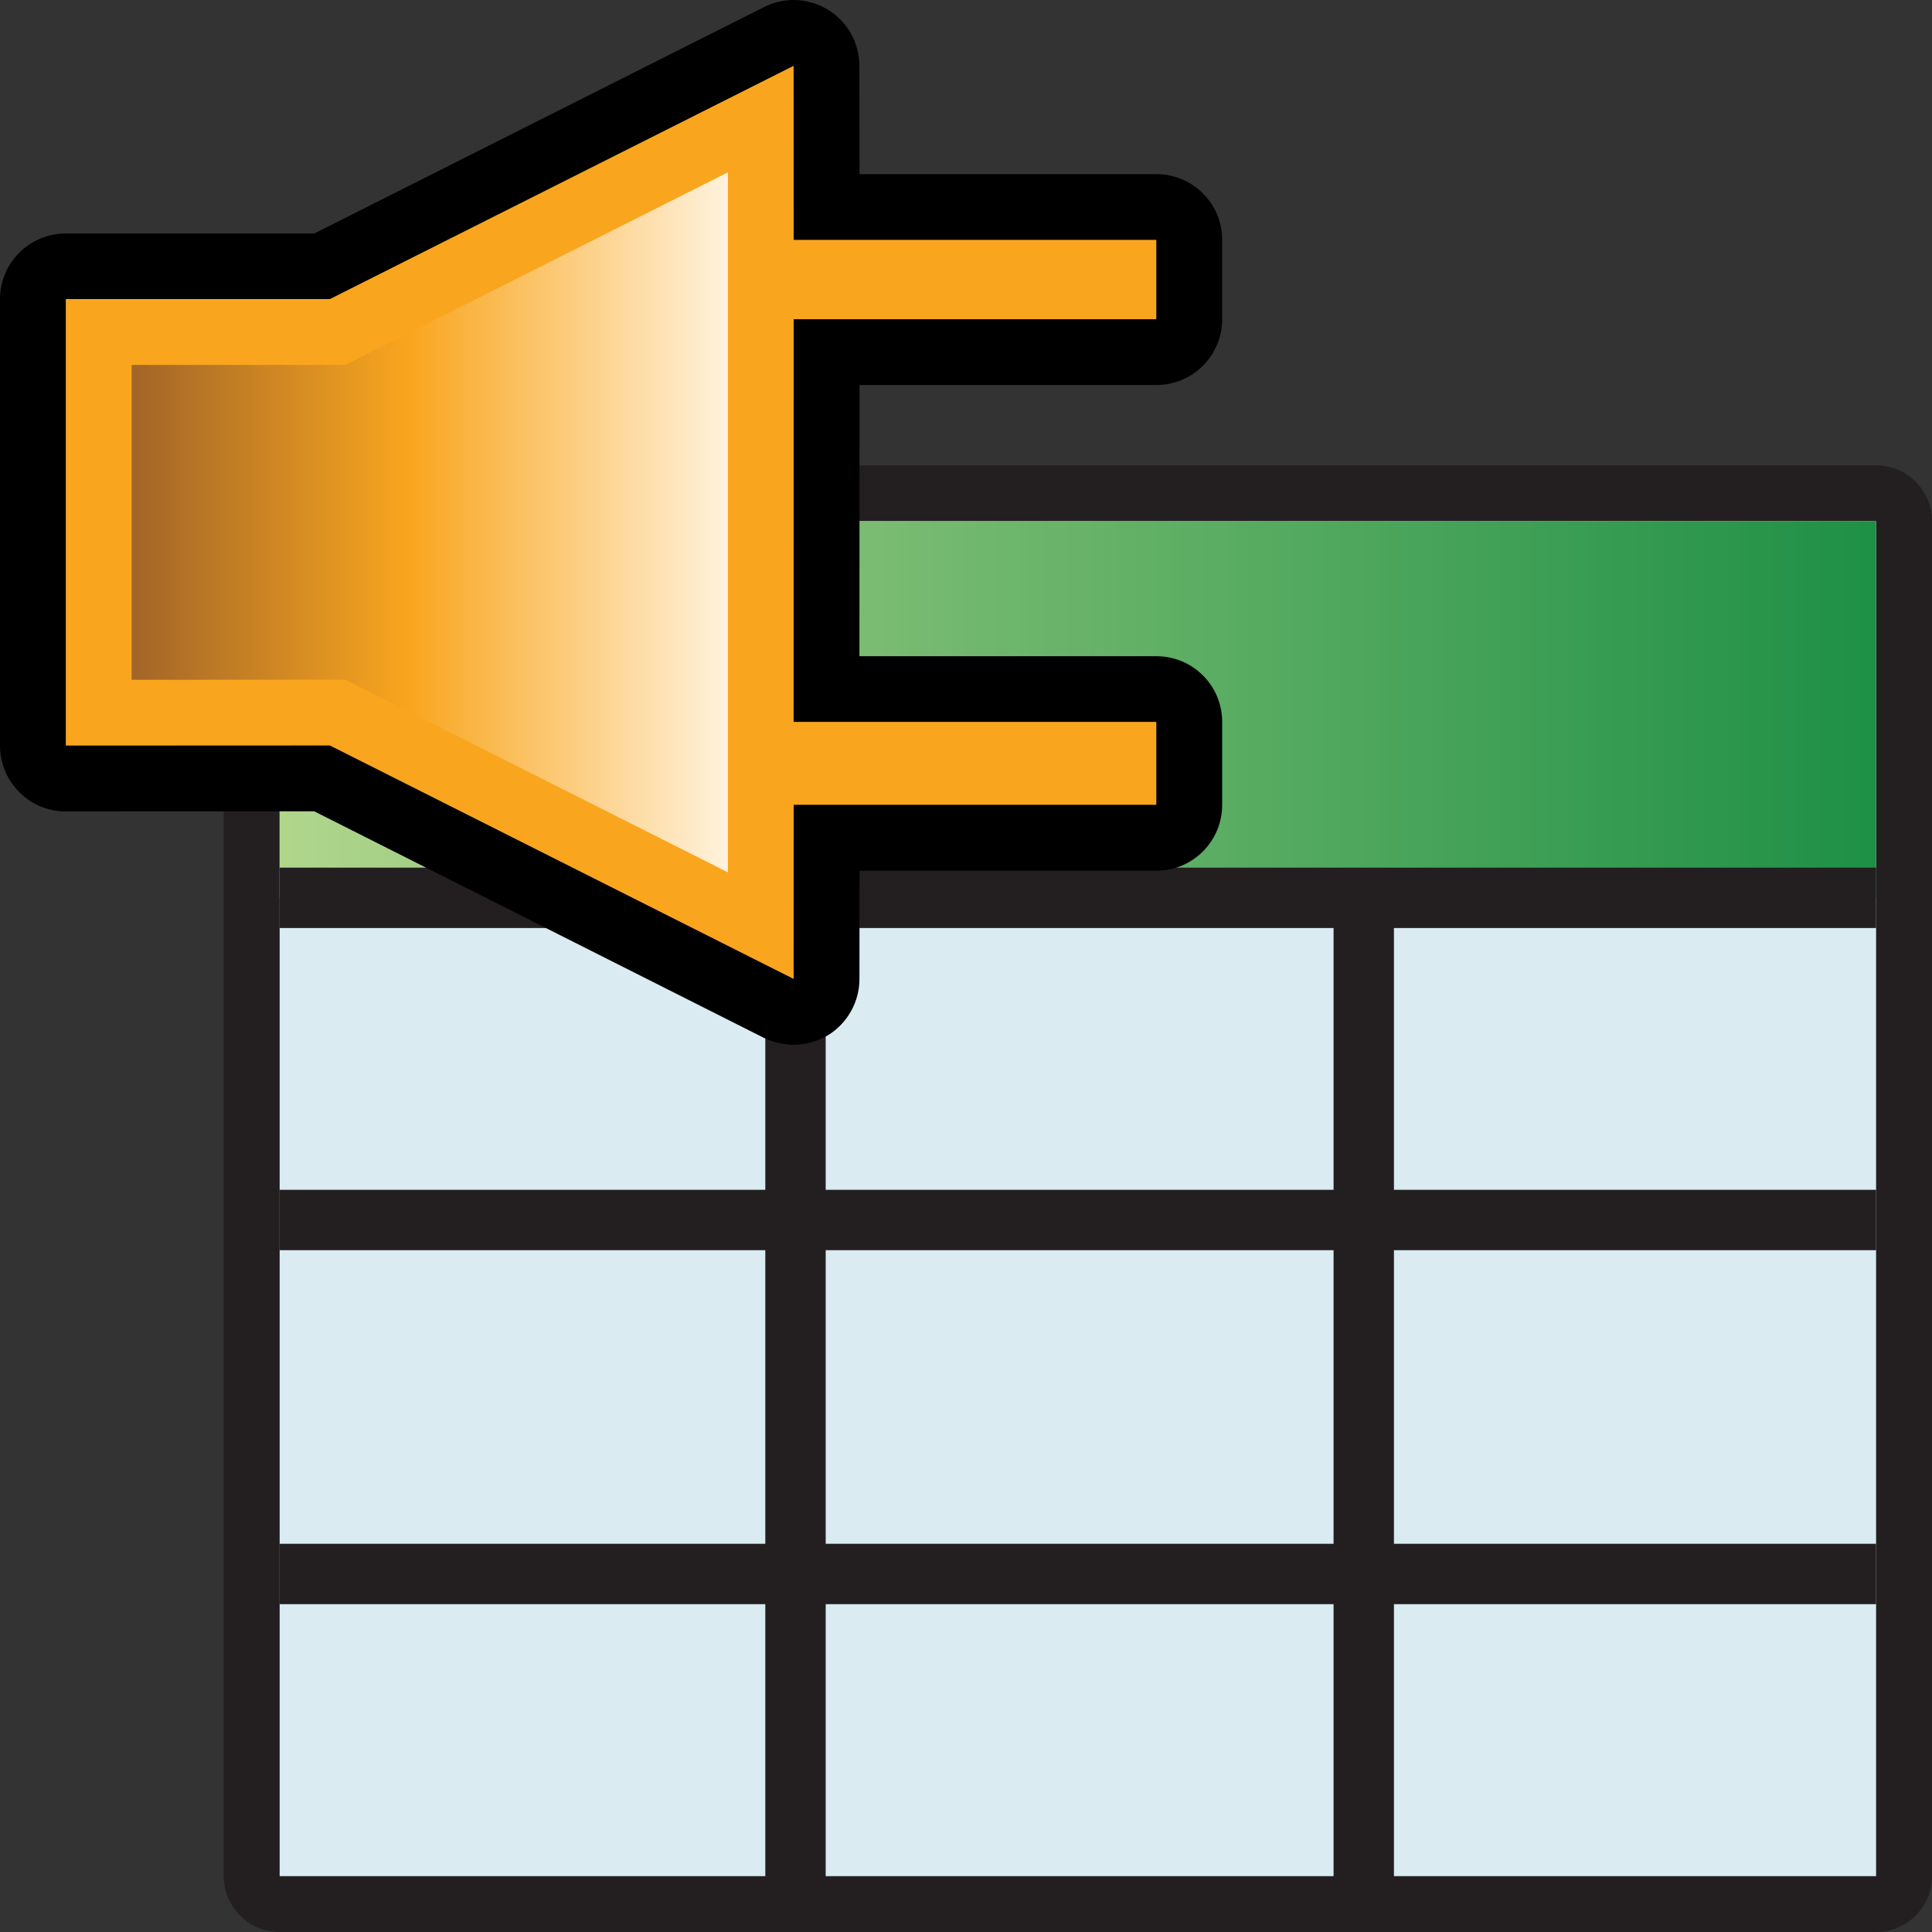 <?xml version="1.0" encoding="utf-8"?>
<!-- Generator: Adobe Illustrator 14.0.0, SVG Export Plug-In . SVG Version: 6.00 Build 43363)  -->
<!DOCTYPE svg PUBLIC "-//W3C//DTD SVG 1.1//EN" "http://www.w3.org/Graphics/SVG/1.1/DTD/svg11.dtd">
<svg version="1.1"
	 id="svg1307" sodipodi:docname="entity_adapter.svg" inkscape:version="0.46" sodipodi:version="0.32" sodipodi:docbase="C:\Radix\dev\trunk\org.radixware\kernel\designer\src\common.resources\src\org\radixware\kernel\designer\resources\icons\ads\class" inkscape:output_extension="org.inkscape.output.svg.inkscape" xmlns:dc="http://purl.org/dc/elements/1.1/" xmlns:cc="http://creativecommons.org/ns#" xmlns:rdf="http://www.w3.org/1999/02/22-rdf-syntax-ns#" xmlns:svg="http://www.w3.org/2000/svg" xmlns:sodipodi="http://sodipodi.sourceforge.net/DTD/sodipodi-0.dtd" xmlns:inkscape="http://www.inkscape.org/namespaces/inkscape"
	 xmlns="http://www.w3.org/2000/svg" xmlns:xlink="http://www.w3.org/1999/xlink" x="0px" y="0px" width="32px" height="32px"
	 viewBox="0 0 32 32" enable-background="new 0 0 32 32" xml:space="preserve">
<rect x="0" y="0" width="32" height="32" fill="#333333" stroke="none"/>
<path fill="#231F20" d="M4.632,32c-0.512,0-0.926-0.415-0.926-0.925V8.633c0-0.511,0.414-0.926,0.926-0.926h26.442
	C31.586,7.707,32,8.122,32,8.633v22.442C32,31.585,31.586,32,31.074,32H4.632z"/>
<rect x="4.632" y="8.633" fill="#DAEBF2" width="26.442" height="22.442"/>
<linearGradient id="SVGID_1_" gradientUnits="userSpaceOnUse" x1="846.973" y1="1347.291" x2="873.414" y2="1347.291" gradientTransform="matrix(1 0 0 1 -842.34 -1335.539)">
	<stop  offset="0" style="stop-color:#B0D68C"/>
	<stop  offset="1" style="stop-color:#1E9046"/>
</linearGradient>
<rect x="4.632" y="8.633" fill="url(#SVGID_1_)" width="26.442" height="6.238"/>
<line fill="none" stroke="#231F20" x1="4.632" y1="14.871" x2="31.074" y2="14.871"/>
<line fill="none" stroke="#231F20" x1="4.632" y1="20.207" x2="31.074" y2="20.207"/>
<line fill="none" stroke="#231F20" x1="4.632" y1="26.07" x2="31.074" y2="26.07"/>
<line fill="none" stroke="#231F20" x1="13.176" y1="14.887" x2="13.176" y2="31.089"/>
<line fill="none" stroke="#231F20" x1="22.588" y1="14.917" x2="22.588" y2="31.12"/>
<path d="M13.145,17.304c0.199,0,0.396-0.056,0.572-0.159c0.32-0.199,0.518-0.55,0.518-0.93l0.002-1.793h4.916
	c0.603,0,1.09-0.489,1.09-1.09v-1.375c0-0.603-0.487-1.088-1.09-1.088h-4.918l0.002-4.492h4.916c0.603,0,1.09-0.488,1.09-1.09V3.973
	c0-0.601-0.487-1.089-1.09-1.089h-4.916L14.234,1.09c0-0.378-0.195-0.729-0.518-0.927C13.541,0.056,13.344,0,13.145,0
	c-0.166,0-0.336,0.039-0.49,0.117l-7.449,3.75H1.09C0.488,3.867,0,4.353,0,4.955v7.395c0,0.289,0.115,0.566,0.32,0.77
	c0.203,0.207,0.479,0.32,0.77,0.32l4.115-0.002l7.449,3.753C12.809,17.266,12.977,17.304,13.145,17.304L13.145,17.304z"/>
<polygon fill="#F9A61E" points="1.09,12.349 5.463,12.347 13.145,16.214 13.146,13.33 19.152,13.33 19.152,11.957 13.145,11.957 
	13.146,5.287 19.152,5.287 19.152,3.973 13.146,3.973 13.145,1.09 5.463,4.954 1.09,4.954 "/>
<linearGradient id="SVGID_2_" gradientUnits="userSpaceOnUse" x1="-212.677" y1="1102.331" x2="-222.554" y2="1102.331" gradientTransform="matrix(1 0 0 1 224.793 -1093.68)">
	<stop  offset="0" style="stop-color:#FFF3DF"/>
	<stop  offset="0.539" style="stop-color:#F9A61E"/>
	<stop  offset="1" style="stop-color:#A36628"/>
</linearGradient>
<polygon fill="url(#SVGID_2_)" points="12.057,14.449 12.057,2.854 5.721,6.044 2.18,6.044 2.18,11.26 5.721,11.258 "/>
</svg>
